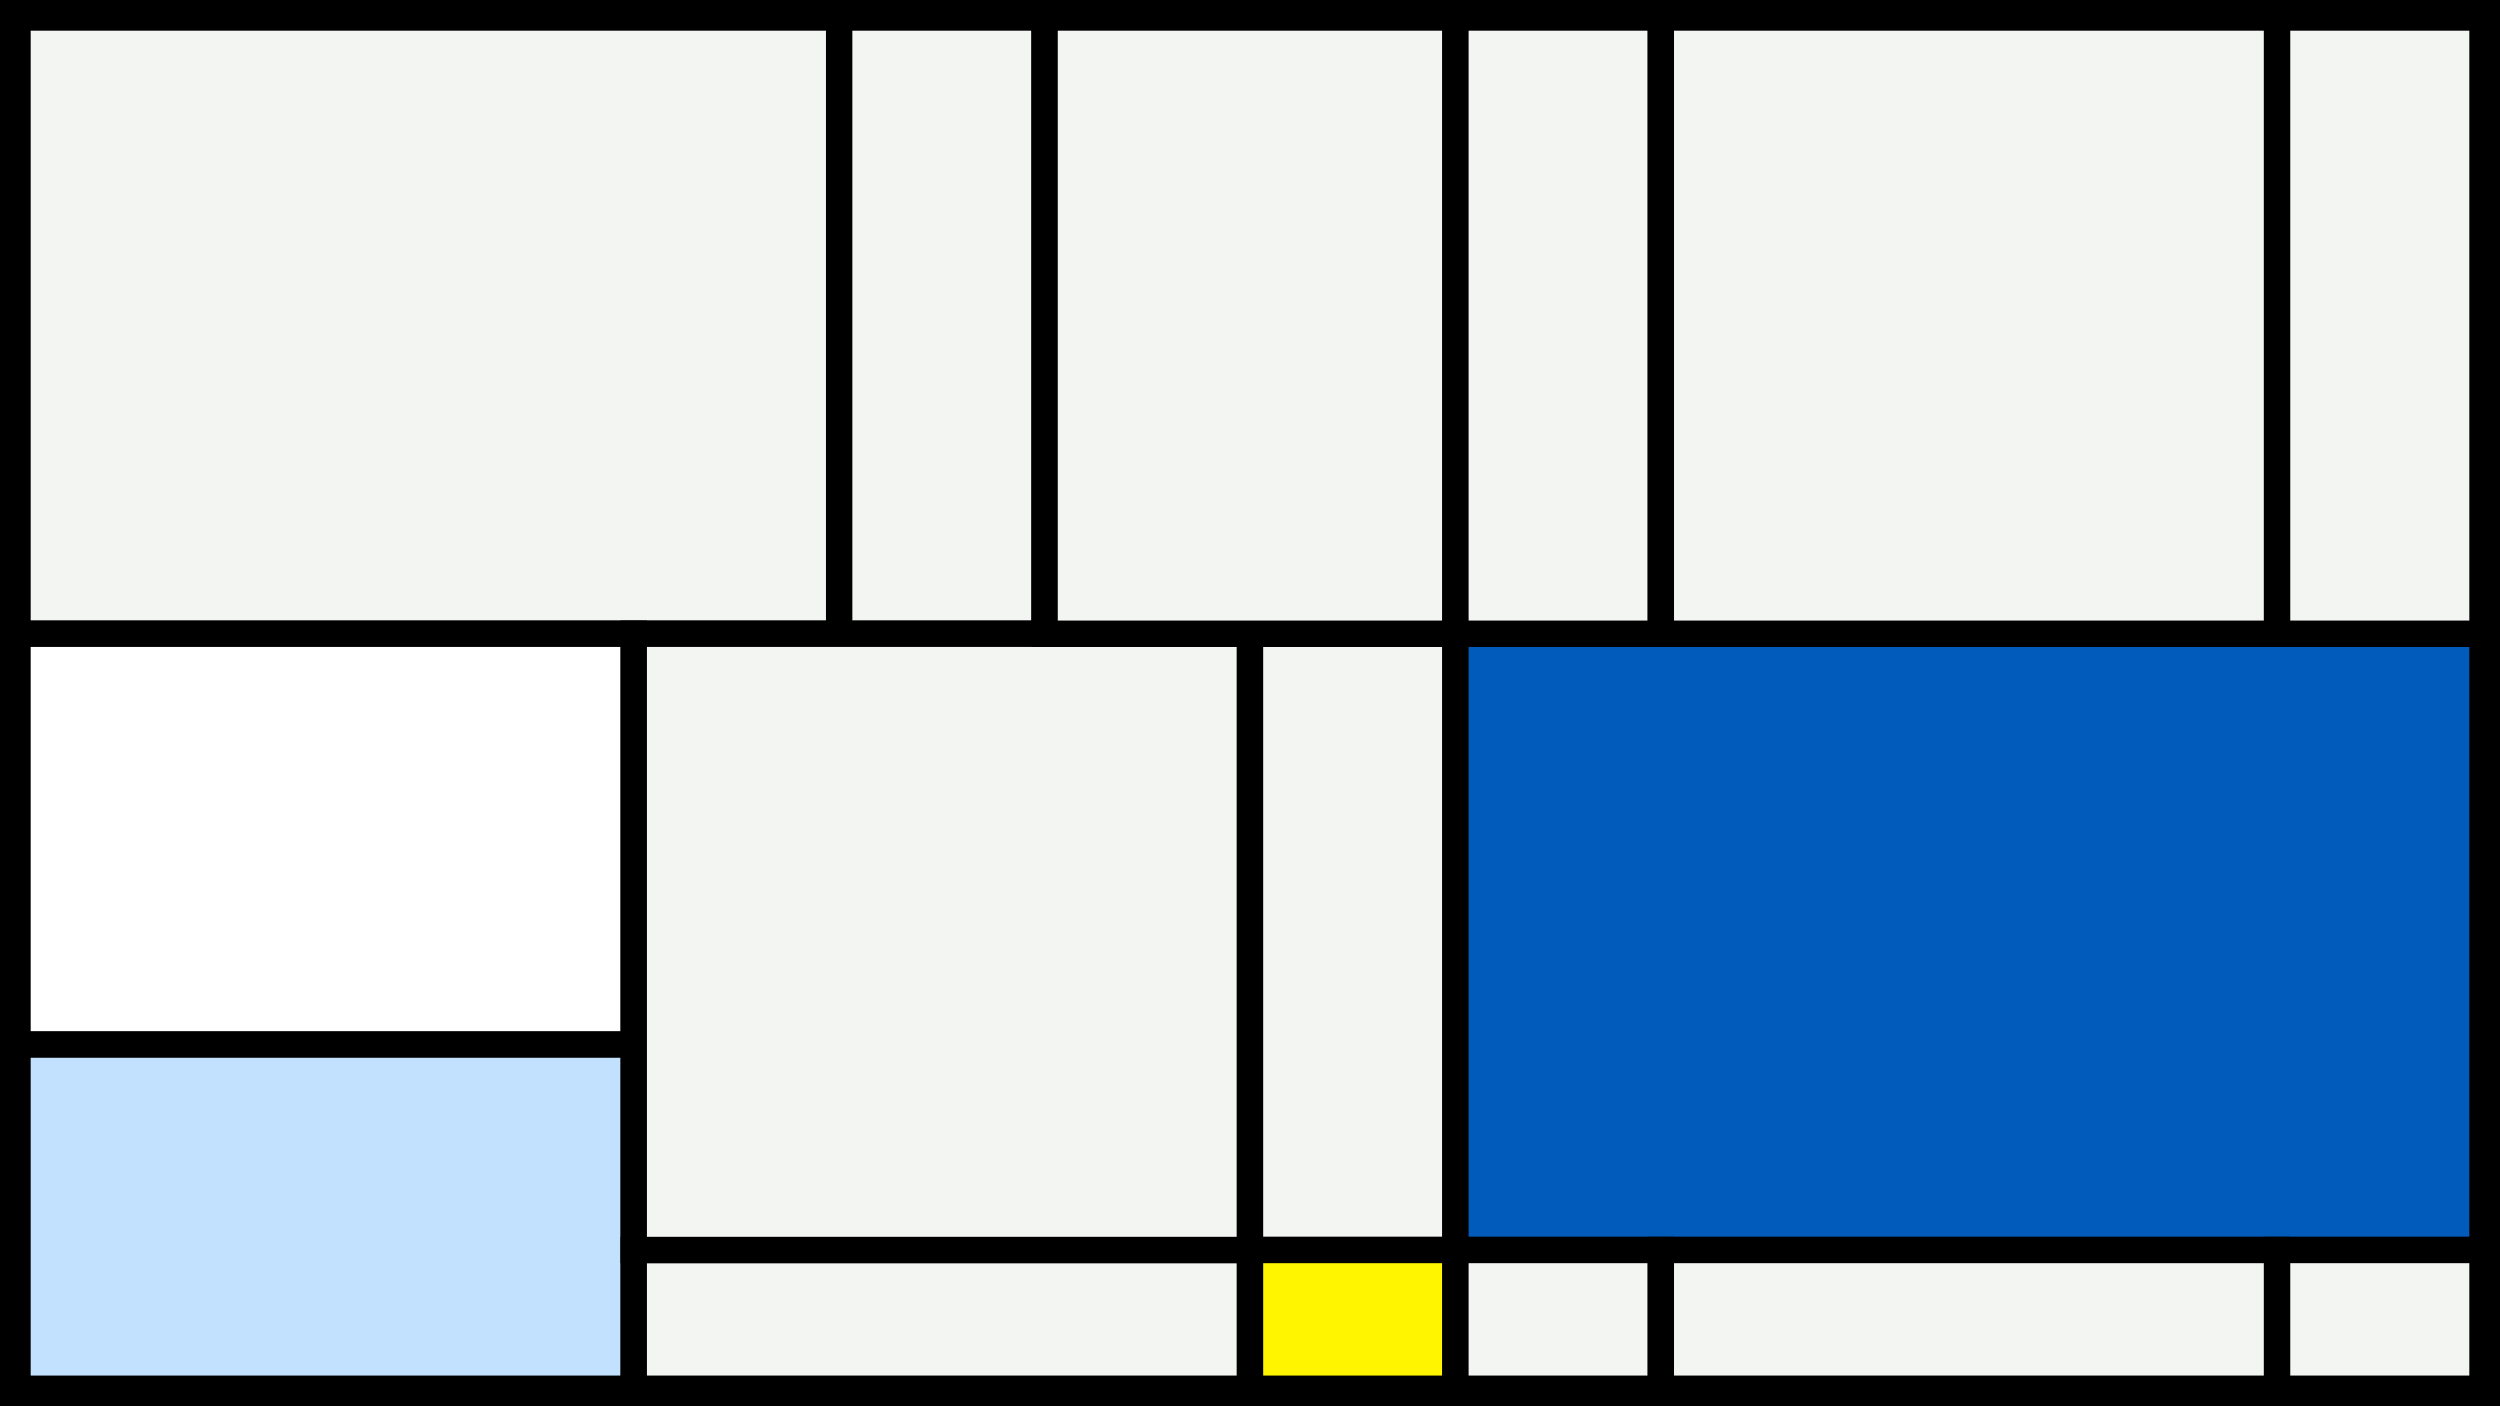 <svg width="1200" height="675" viewBox="-500 -500 1200 675" xmlns="http://www.w3.org/2000/svg"><style>.monpath{stroke-width: 12.656; stroke: #000}</style><path d="M-500-500h1200v675h-1200z" fill="#000"/><path d="M-491.6-491.6h394.4v295.8h-394.4z" class="monpath" fill="#F2F5F1"/><path d="M-491.6-195.8h295.8v197.2h-295.8z" class="monpath" fill="#fff"/><path d="M-491.6 1.4h295.8v165.2h-295.8z" class="monpath" fill="#c2e1ff"/><path d="M-97.2-491.6h98.6v295.8h-98.6z" class="monpath" fill="#F2F5F1"/><path d="M-195.8 100h295.8v66.6h-295.8z" class="monpath" fill="#F2F5F1"/><path d="M-195.8-195.8h295.8v295.8h-295.8z" class="monpath" fill="#F2F5F1"/><path d="M100-195.8h98.6v295.8h-98.6z" class="monpath" fill="#F2F5F1"/><path d="M198.6-195.8h493v295.8h-493z" class="monpath" fill="#005bbb"/><path d="M100 100h98.6v66.6h-98.6z" class="monpath" fill="#fff500"/><path d="M1.4-491.6h197.2v295.8h-197.2z" class="monpath" fill="#F2F5F1"/><path d="M198.6-491.6h98.6v295.8h-98.6z" class="monpath" fill="#F2F5F1"/><path d="M198.6 100h98.6v66.6h-98.6z" class="monpath" fill="#F2F5F1"/><path d="M297.2 100h295.8v66.6h-295.8z" class="monpath" fill="#F2F5F1"/><path d="M593 100h98.6v66.6h-98.6z" class="monpath" fill="#F2F5F1"/><path d="M297.2-491.6h295.8v295.8h-295.8z" class="monpath" fill="#F2F5F1"/><path d="M593-491.6h98.6v295.8h-98.6z" class="monpath" fill="#F2F5F1"/></svg>